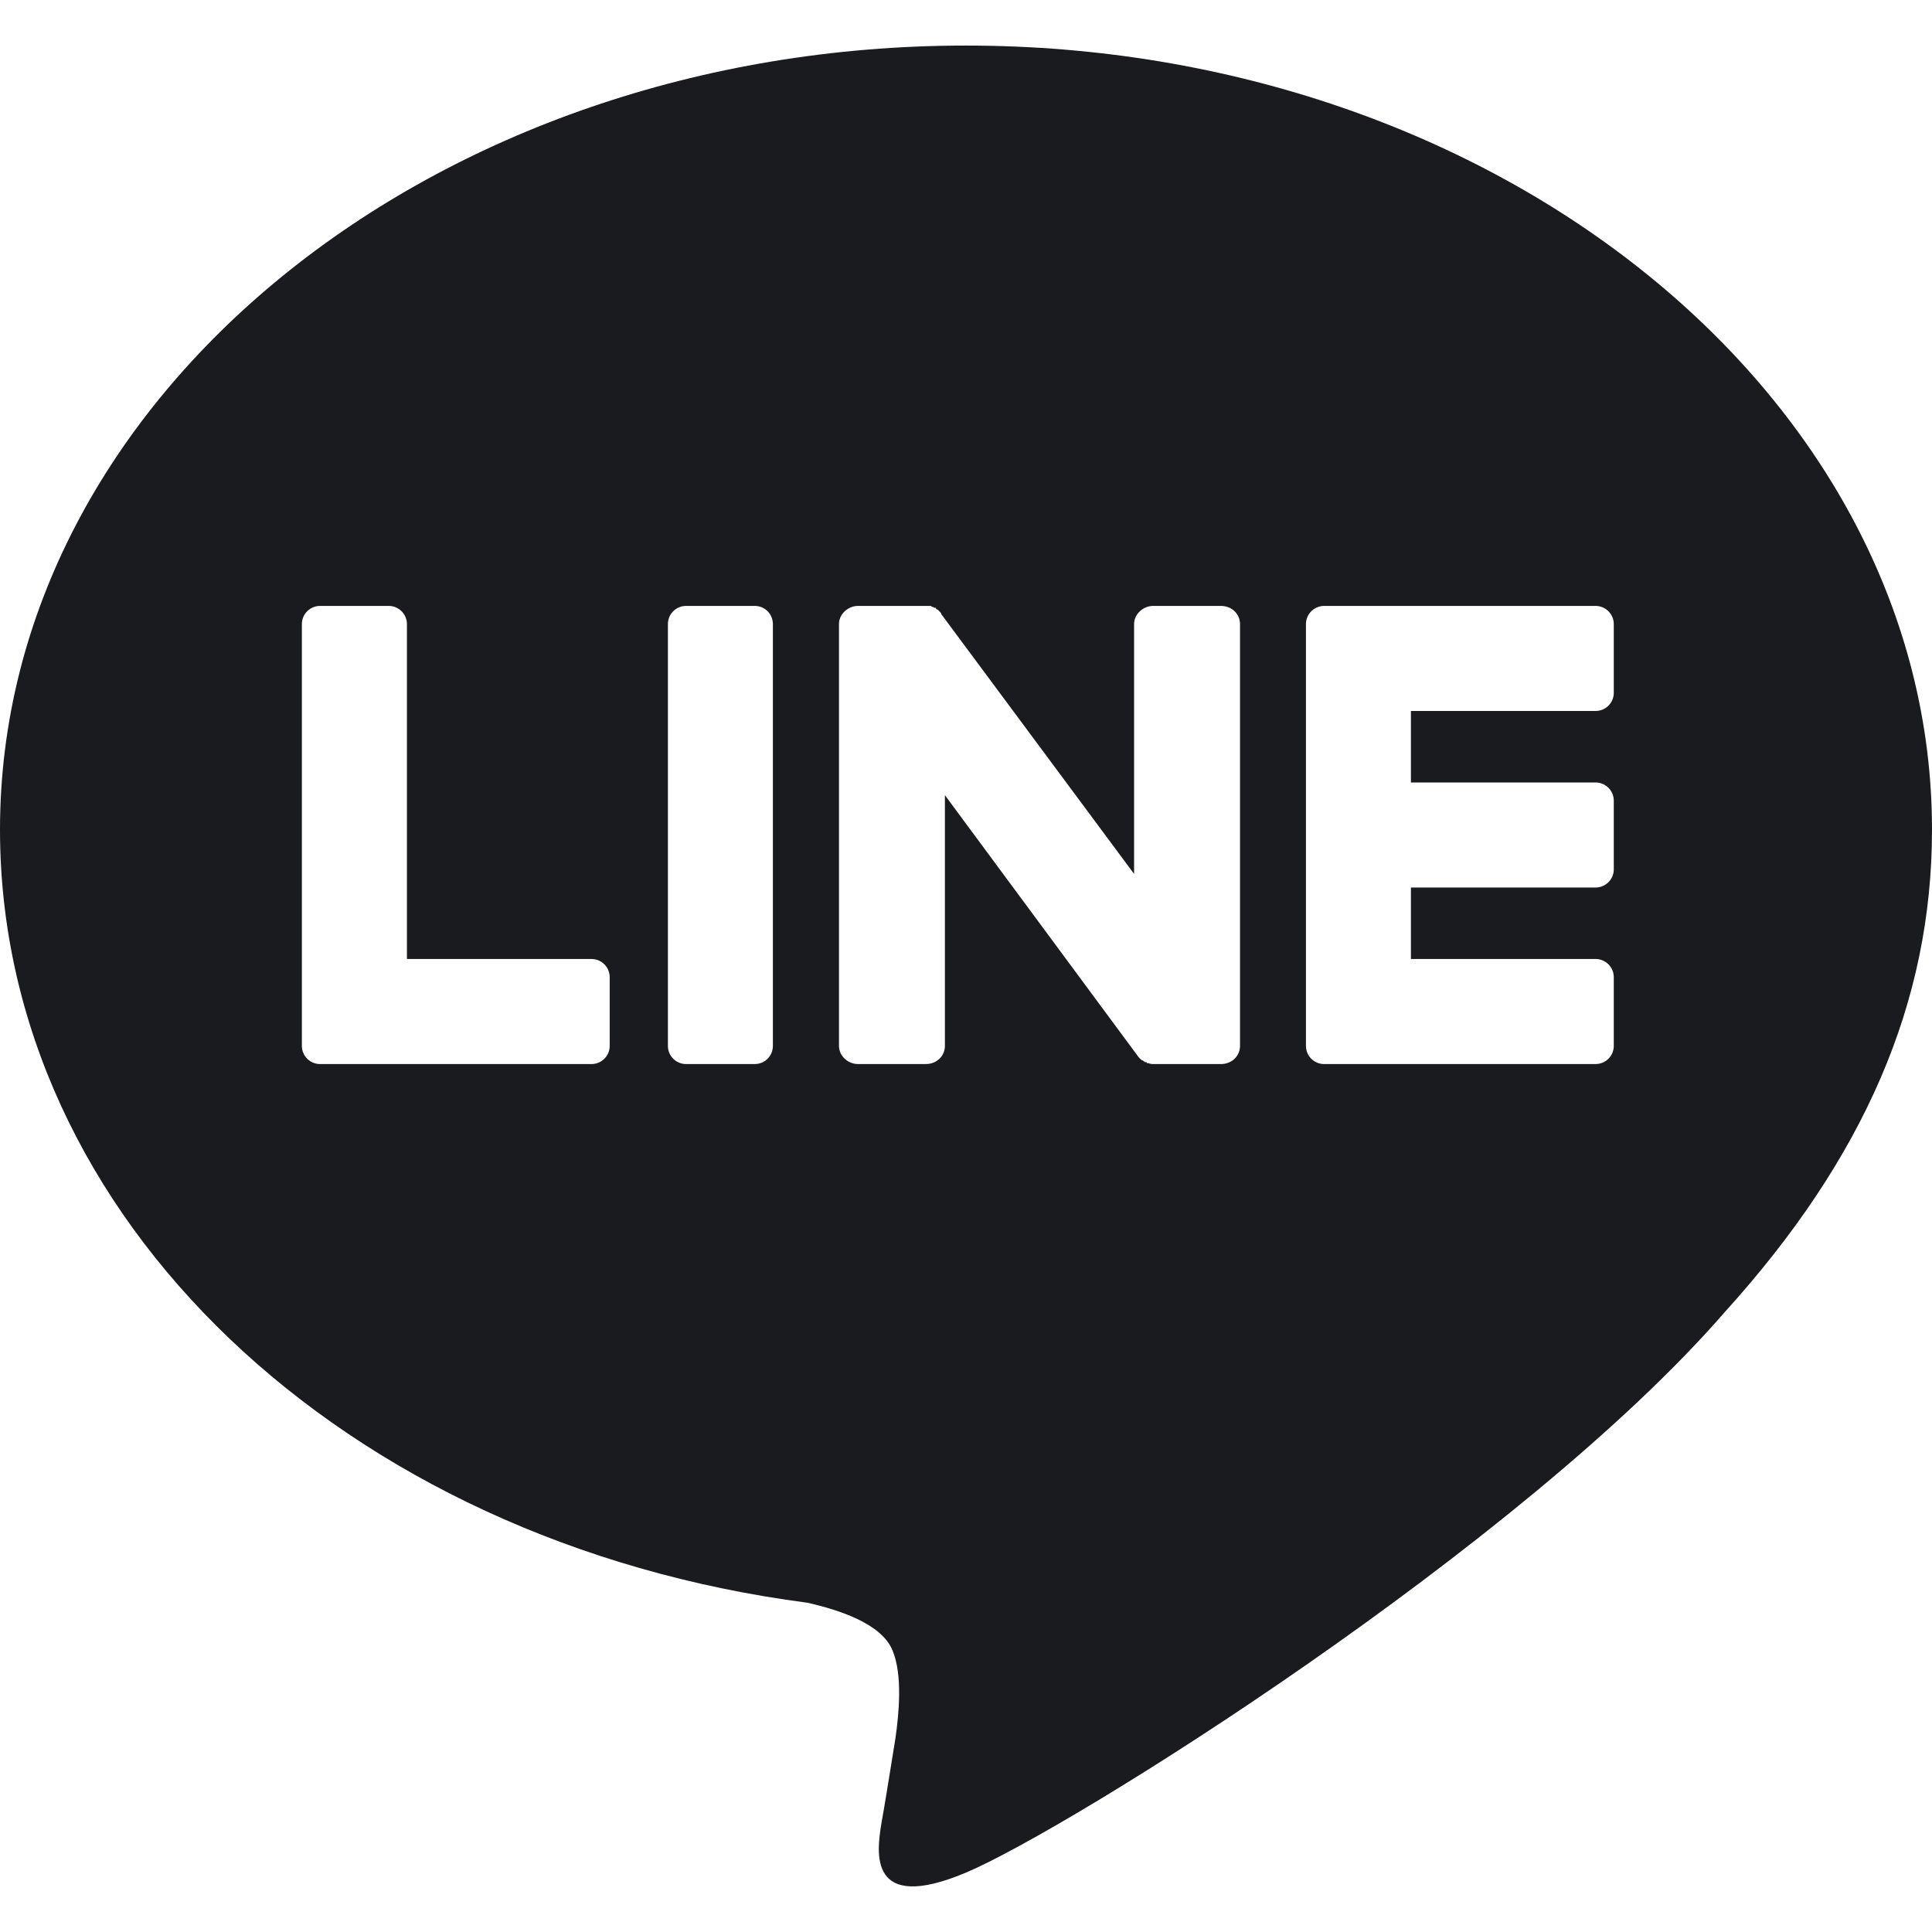 <svg width="24" height="24" viewBox="0 0 24 24" fill="none" xmlns="http://www.w3.org/2000/svg">
<path fill-rule="evenodd" clip-rule="evenodd" d="M21.425 16.3C18.905 19.202 13.282 22.722 12 23.262C10.773 23.778 10.895 22.998 10.947 22.663L10.954 22.621C10.977 22.501 11.033 22.16 11.123 21.597C11.168 21.282 11.213 20.81 11.089 20.506C10.954 20.169 10.425 20 10.032 19.91C4.262 19.157 0 15.119 0 10.306C0 4.941 5.376 0.566 12 0.566C18.613 0.566 24 4.941 24 10.306C24 12.454 23.157 14.388 21.425 16.3ZM19.822 13.218H16.448C16.324 13.218 16.223 13.117 16.223 12.993V12.982V7.752C16.223 7.629 16.324 7.527 16.448 7.527H19.822C19.945 7.527 20.047 7.629 20.047 7.752V8.607C20.047 8.731 19.945 8.832 19.822 8.832H17.527V9.72H19.822C19.945 9.72 20.047 9.822 20.047 9.945V10.8C20.047 10.924 19.945 11.025 19.822 11.025H17.527V11.913H19.822C19.945 11.913 20.047 12.015 20.047 12.138V12.993C20.047 13.117 19.945 13.218 19.822 13.218ZM3.975 13.218H3.986H7.349C7.473 13.218 7.574 13.117 7.574 12.993V12.138C7.574 12.015 7.473 11.913 7.349 11.913H5.055V7.752C5.055 7.629 4.953 7.527 4.83 7.527H3.975C3.851 7.527 3.75 7.629 3.75 7.752V12.982V12.993C3.75 13.117 3.851 13.218 3.975 13.218ZM9.377 7.527H8.522C8.398 7.527 8.297 7.628 8.297 7.752V12.993C8.297 13.117 8.398 13.218 8.522 13.218H9.377C9.501 13.218 9.601 13.117 9.601 12.993V7.752C9.601 7.628 9.501 7.527 9.377 7.527ZM15.404 12.993V7.752C15.404 7.629 15.303 7.527 15.168 7.527H14.324C14.201 7.527 14.088 7.629 14.088 7.752V10.856L11.693 7.629C11.693 7.621 11.689 7.614 11.681 7.606L11.659 7.584L11.648 7.572H11.636C11.636 7.565 11.633 7.561 11.625 7.561V7.55H11.603L11.591 7.539H11.58C11.573 7.539 11.569 7.535 11.569 7.527H11.558H11.546H11.535H11.524H11.513H11.502H10.658C10.534 7.527 10.422 7.629 10.422 7.752V12.993C10.422 13.117 10.534 13.218 10.658 13.218H11.502C11.636 13.218 11.738 13.117 11.738 12.993V9.878L14.133 13.117C14.148 13.139 14.167 13.158 14.189 13.173H14.201C14.201 13.181 14.204 13.184 14.212 13.184L14.223 13.195H14.234H14.246V13.207H14.268C14.283 13.214 14.302 13.218 14.324 13.218H15.168C15.303 13.218 15.404 13.117 15.404 12.993Z" fill="#191B1F"/>
</svg>
